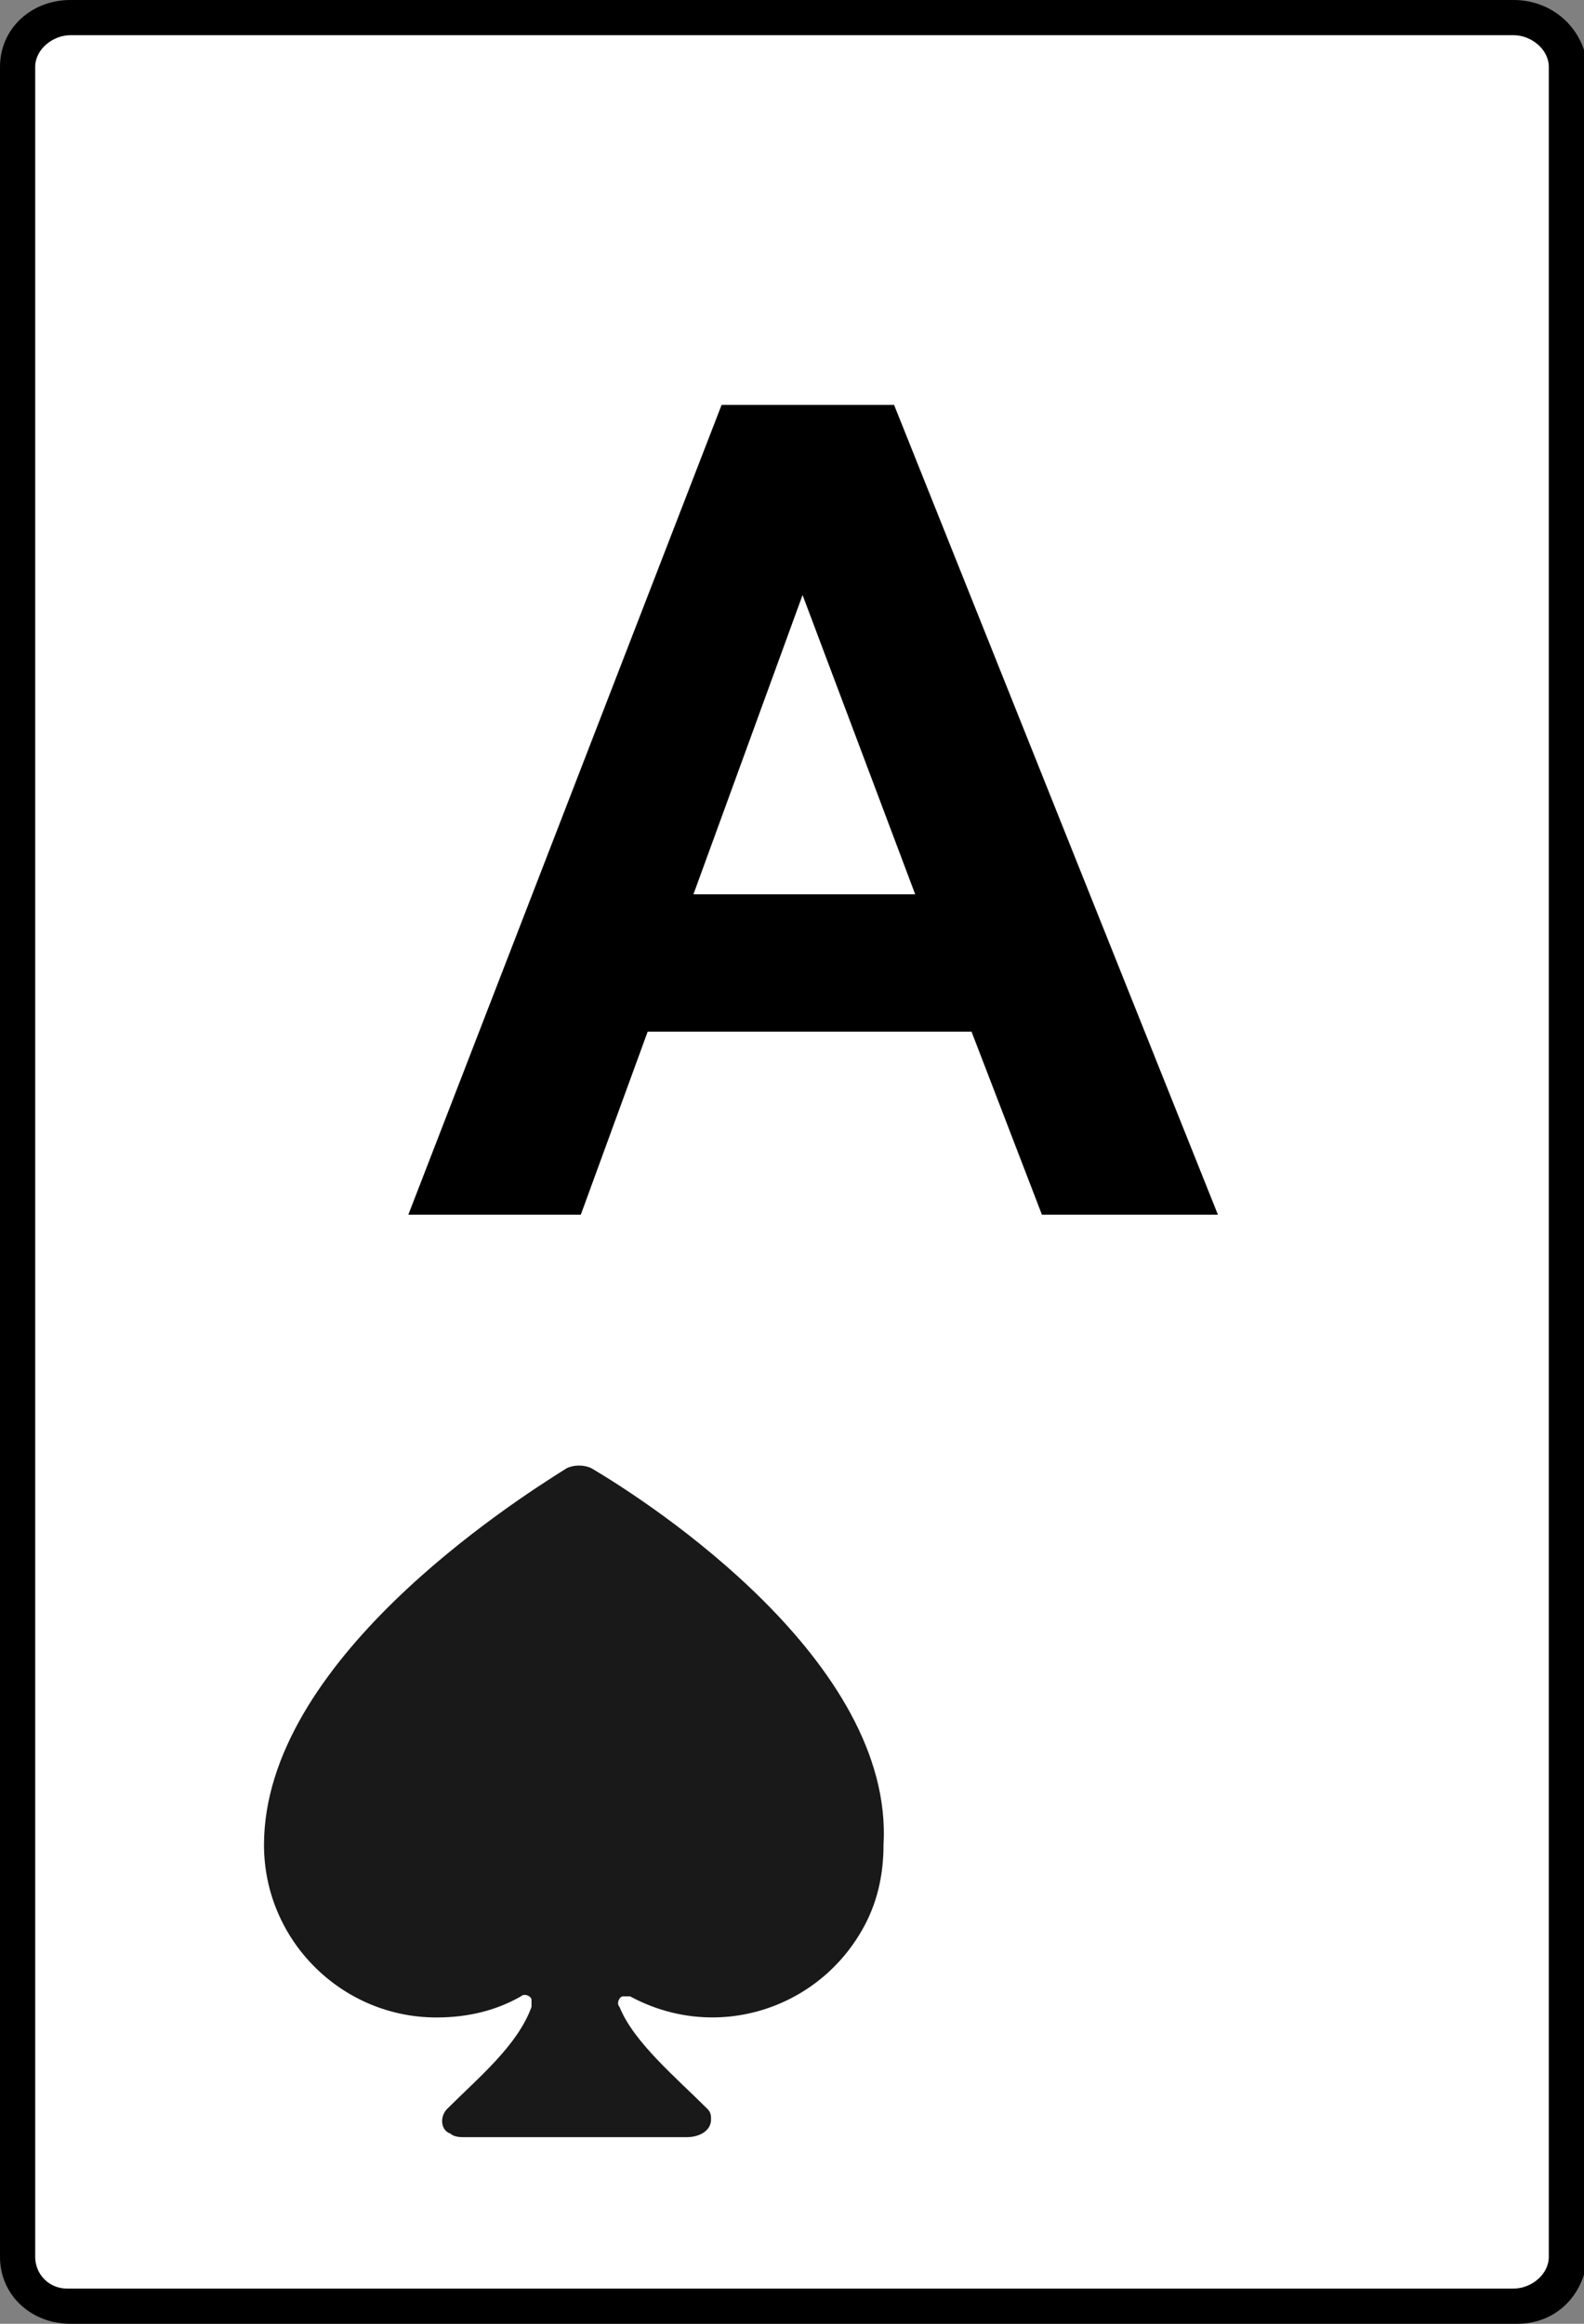 <?xml version="1.0" encoding="utf-8"?>
<!-- Generator: Adobe Illustrator 24.1.1, SVG Export Plug-In . SVG Version: 6.00 Build 0)  -->
<svg version="1.1" id="圖層_1" xmlns="http://www.w3.org/2000/svg" xmlns:xlink="http://www.w3.org/1999/xlink" x="0px" y="0px"
	 viewBox="0 0 45 66" style="enable-background:new 0 0 45 66;" xml:space="preserve">
<rect x="0" y="0" width="45" height="66" fill="#808080" stroke="none"/>
<style type="text/css">
	.st0{fill:#FFFFFF;}
	.st1{fill:#191919;}
</style>
<g id="Path_2468_00000083078347260413797860000011782882398966977671_">
	<path class="st0" d="M1.9,65.5c-0.7-0.1-1.3-0.7-1.4-1.4V1.9c0-0.8,0.7-1.4,1.5-1.4h40.9c0.9,0,1.5,0.6,1.6,1.4v62.2
		c0,0.8-0.7,1.4-1.5,1.4H1.9z"/>
	<path d="M43,1c0.5,0,1,0.4,1,0.9v62.2c0,0.5-0.5,0.9-1,0.9h-0.1H2.1H1.9C1.4,65,1,64.6,1,64.1V1.9C1,1.4,1.5,1,2,1h0.1H43L43,1
		 M43,0L43,0H2.1C2,0,2,0,2,0C0.9,0,0,0.8,0,1.9v62.2C0,65.2,0.9,66,2,66h0.1l0,0H43h0.1c1.1,0,1.9-0.8,2-1.9V1.9
		C45,0.8,44.1,0,43,0L43,0z"/>
</g>
<path id="Path_2471" class="st1" d="M16.8,41.7c-0.2-0.1-0.5-0.1-0.7,0c-1.6,1-8.6,5.5-8.6,10.7c0,2.7,2.2,4.9,4.9,4.9l0,0
	c0.9,0,1.7-0.2,2.4-0.6c0.1-0.1,0.3,0,0.3,0.1s0,0.1,0,0.2c-0.4,1.1-1.5,2-2.4,2.9c-0.2,0.2-0.2,0.6,0.1,0.7
	c0.1,0.1,0.3,0.1,0.4,0.1h6.3c0.4,0,0.7-0.2,0.7-0.5c0-0.1,0-0.2-0.1-0.3C19.2,59,18,58,17.6,57c-0.1-0.1,0-0.3,0.1-0.3s0.1,0,0.2,0
	c2.4,1.3,5.3,0.4,6.6-1.9c0.4-0.7,0.6-1.5,0.6-2.4C25.4,47.2,18.5,42.7,16.8,41.7z"/>
<g>
	<path d="M34.6,34.5h-5l-2-5.2h-9.2l-1.9,5.2h-4.9l8.9-23h4.9L34.6,34.5z M26,25.4l-3.2-8.5l-3.1,8.5H26z"/>
</g>
</svg>
